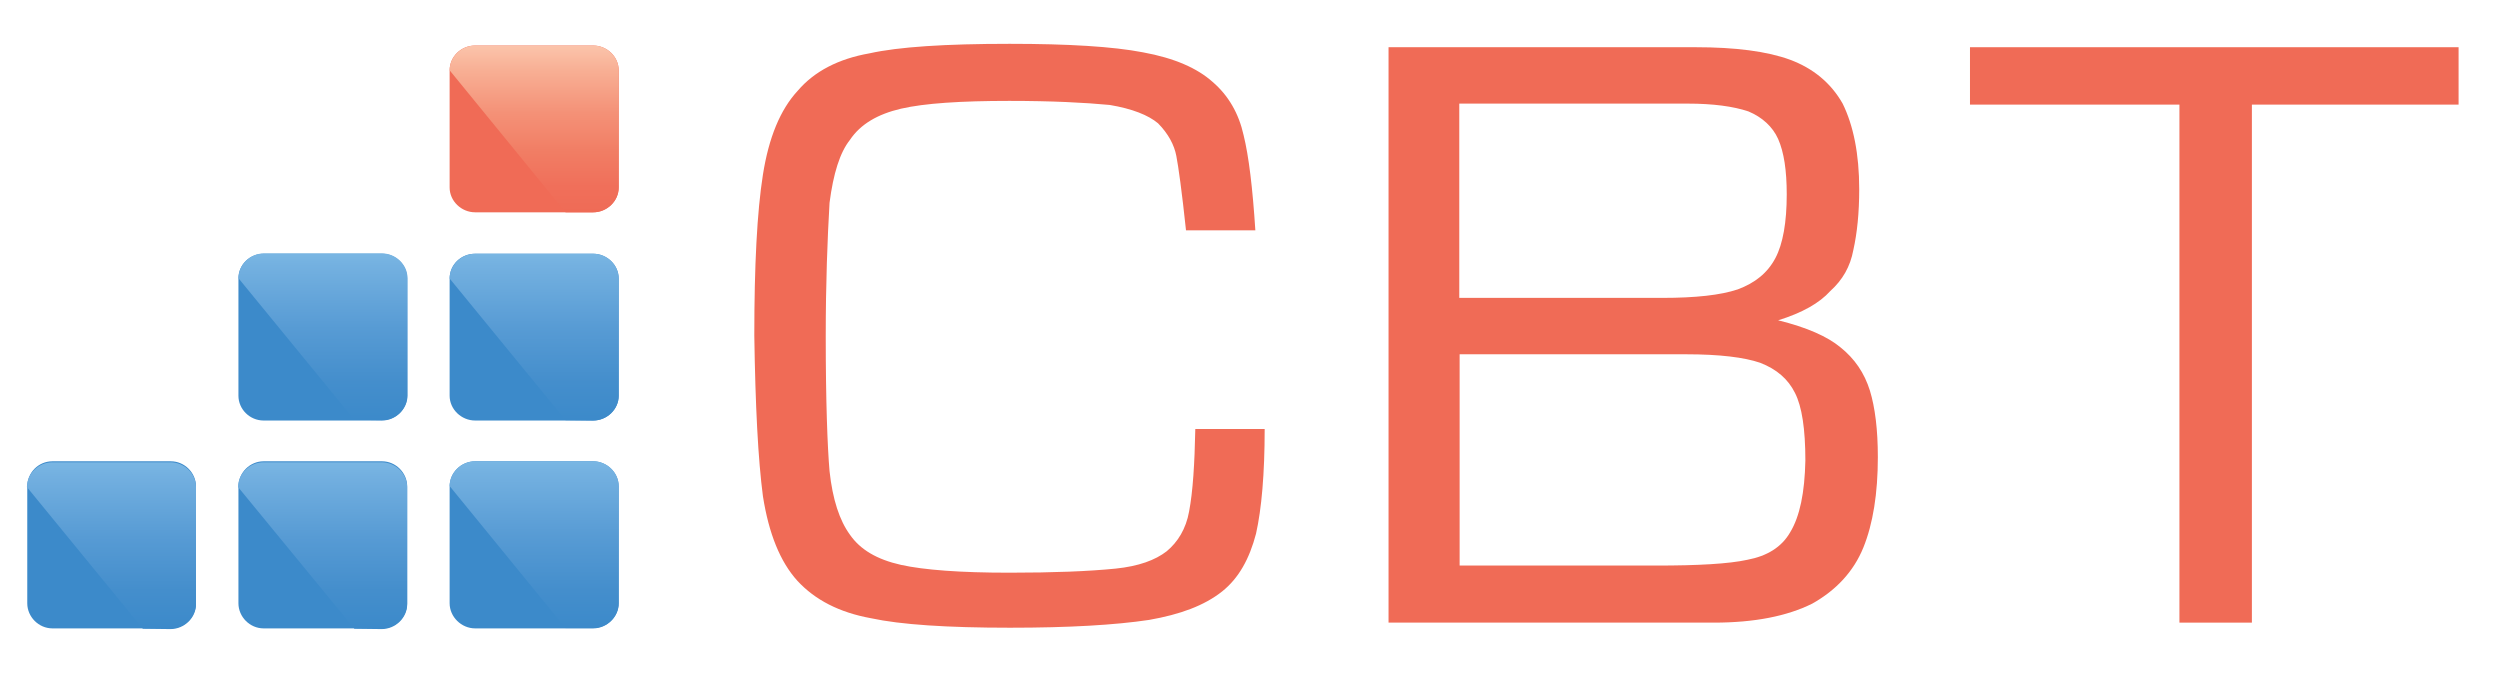 <svg width="115" height="31" viewBox="0 0 115 31" fill="none" xmlns="http://www.w3.org/2000/svg">
<path d="M54.698 23.531C54.556 24.328 54.175 24.938 53.667 25.359C53.143 25.766 52.381 26.047 51.317 26.156C50.079 26.281 48.46 26.344 46.428 26.344C44.175 26.344 42.508 26.219 41.444 25.984C40.333 25.734 39.571 25.281 39.095 24.594C38.619 23.938 38.301 22.984 38.159 21.672C38.063 20.547 37.984 18.484 37.984 15.469C37.984 13.016 38.063 10.969 38.159 9.328C38.333 7.984 38.635 7.016 39.095 6.438C39.587 5.703 40.381 5.25 41.444 5C42.524 4.75 44.206 4.641 46.428 4.641C48.381 4.641 49.905 4.719 51.048 4.828C52.079 5 52.825 5.297 53.27 5.672C53.746 6.156 54.016 6.672 54.111 7.172C54.206 7.656 54.365 8.797 54.556 10.594H57.746C57.619 8.625 57.444 7.188 57.206 6.219C56.984 5.219 56.508 4.391 55.778 3.766C55.079 3.141 54.032 2.672 52.571 2.406C51.19 2.141 49.159 2.016 46.444 2.016C43.476 2.016 41.333 2.156 40 2.453C38.571 2.703 37.46 3.281 36.698 4.172C35.889 5.047 35.365 6.328 35.095 8.031C34.825 9.734 34.698 12.219 34.698 15.438C34.746 18.688 34.873 21.141 35.095 22.828C35.365 24.547 35.889 25.844 36.682 26.719C37.492 27.594 38.603 28.172 40.063 28.438C41.428 28.734 43.571 28.875 46.46 28.875C49.175 28.875 51.301 28.75 52.857 28.516C54.286 28.266 55.397 27.859 56.222 27.203C56.984 26.594 57.476 25.703 57.778 24.547C58.032 23.406 58.175 21.797 58.175 19.734H54.984C54.952 21.344 54.873 22.609 54.698 23.531Z" fill="#F06B56"/>
<path d="M84.651 15.969C84.063 15.484 83.127 15.062 81.794 14.734C82.905 14.391 83.698 13.938 84.19 13.391C84.762 12.875 85.111 12.266 85.254 11.5C85.428 10.719 85.524 9.797 85.524 8.703C85.524 7.078 85.254 5.766 84.762 4.766C84.222 3.812 83.397 3.141 82.349 2.75C81.286 2.359 79.825 2.172 78 2.172H74.667H63.873V28.641H74.667H78.841C80.698 28.641 82.206 28.344 83.365 27.766C84.476 27.141 85.27 26.281 85.714 25.188C86.159 24.094 86.381 22.688 86.381 21.031C86.381 19.766 86.254 18.75 86.016 17.969C85.762 17.156 85.317 16.5 84.651 15.969ZM67.127 4.766H74.651H77.635C78.794 4.766 79.73 4.891 80.428 5.125C81.063 5.391 81.54 5.828 81.794 6.391C82.063 7 82.19 7.844 82.19 8.938C82.19 10.219 82.016 11.219 81.667 11.875C81.302 12.562 80.73 13.016 79.936 13.312C79.143 13.578 77.984 13.703 76.46 13.703H74.651H67.127V4.766ZM82.349 24.484C81.952 25.172 81.286 25.578 80.381 25.75C79.524 25.938 78.111 26.016 76.19 26.016H74.667H67.143V16.297H74.667H77.555C79.111 16.297 80.238 16.438 80.968 16.688C81.73 16.984 82.254 17.438 82.571 18.078C82.889 18.703 83.047 19.734 83.047 21.188C83.016 22.656 82.794 23.75 82.349 24.484Z" fill="#F06B56"/>
<path d="M90.619 2.172V4.812H100.254V28.641H103.587V4.812H113.095V2.172H90.619Z" fill="#F06B56"/>
<path d="M2.413 21.219H7.857C8.492 21.219 9.016 21.75 9.016 22.375V27.75C9.016 28.375 8.492 28.906 7.857 28.906H2.413C1.778 28.906 1.254 28.375 1.254 27.75V22.375C1.254 21.75 1.762 21.219 2.413 21.219Z" fill="#3C8ACA"/>
<path d="M12.127 21.219H17.571C18.206 21.219 18.73 21.75 18.73 22.375V27.75C18.73 28.375 18.206 28.906 17.571 28.906H12.127C11.492 28.906 10.968 28.375 10.968 27.75V22.375C10.968 21.75 11.492 21.219 12.127 21.219Z" fill="#3C8ACA"/>
<path d="M12.127 11.672H17.571C18.206 11.672 18.73 12.188 18.73 12.812V18.203C18.73 18.828 18.206 19.344 17.571 19.344H12.127C11.492 19.344 10.968 18.828 10.968 18.203V12.812C10.968 12.172 11.492 11.672 12.127 11.672Z" fill="#3C8ACA"/>
<path d="M21.857 21.219H27.286C27.921 21.219 28.46 21.75 28.46 22.375V27.75C28.46 28.375 27.921 28.906 27.286 28.906H21.857C21.222 28.906 20.683 28.375 20.683 27.75V22.375C20.683 21.75 21.206 21.219 21.857 21.219Z" fill="#3C8ACA"/>
<path d="M21.857 11.672H27.286C27.921 11.672 28.46 12.188 28.46 12.812V18.203C28.46 18.828 27.921 19.344 27.286 19.344H21.857C21.222 19.344 20.683 18.828 20.683 18.203V12.812C20.683 12.172 21.206 11.672 21.857 11.672Z" fill="#3C8ACA"/>
<path d="M21.857 2.094H27.286C27.921 2.094 28.46 2.609 28.46 3.234V8.625C28.46 9.25 27.921 9.766 27.286 9.766H21.857C21.222 9.766 20.683 9.25 20.683 8.625V3.234C20.683 2.609 21.206 2.094 21.857 2.094Z" fill="#F06B56"/>
<path d="M26.016 9.766L20.683 3.234C20.683 2.609 21.222 2.094 21.857 2.094H27.286C27.921 2.094 28.46 2.609 28.46 3.234V8.625C28.46 9.25 27.921 9.766 27.286 9.766" fill="url(#paint0_linear)"/>
<path d="M26.016 19.328L20.683 12.812C20.683 12.188 21.222 11.672 21.857 11.672H27.286C27.921 11.672 28.46 12.188 28.46 12.812V18.203C28.46 18.828 27.921 19.344 27.286 19.344" fill="url(#paint1_linear)"/>
<path d="M16.302 19.312L10.968 12.797C10.968 12.172 11.508 11.656 12.143 11.656H17.571C18.206 11.656 18.746 12.172 18.746 12.797V18.188C18.746 18.812 18.206 19.328 17.571 19.328" fill="url(#paint2_linear)"/>
<path d="M26.016 28.891L20.683 22.359C20.683 21.734 21.222 21.219 21.857 21.219H27.286C27.921 21.219 28.46 21.734 28.46 22.359V27.75C28.46 28.375 27.921 28.891 27.286 28.891" fill="url(#paint3_linear)"/>
<path d="M16.302 28.922L10.952 22.406C10.952 21.781 11.492 21.266 12.127 21.266H17.555C18.19 21.266 18.73 21.781 18.73 22.406V27.797C18.73 28.422 18.19 28.938 17.555 28.938" fill="url(#paint4_linear)"/>
<path d="M6.571 28.922L1.238 22.406C1.238 21.781 1.778 21.266 2.413 21.266H7.841C8.476 21.266 9.016 21.781 9.016 22.406V27.797C9.016 28.422 8.476 28.938 7.841 28.938" fill="url(#paint5_linear)"/>
<defs>
<linearGradient id="paint0_linear" x1="24.567" y1="2.094" x2="24.567" y2="9.76" gradientUnits="userSpaceOnUse">
<stop stop-color="#FBC4AB"/>
<stop offset="0.151" stop-color="#F8AF94"/>
<stop offset="0.406" stop-color="#F49177"/>
<stop offset="0.641" stop-color="#F17D64"/>
<stop offset="0.847" stop-color="#F06F5A"/>
<stop offset="1" stop-color="#EF6B56"/>
</linearGradient>
<linearGradient id="paint1_linear" x1="24.567" y1="11.665" x2="24.567" y2="19.331" gradientUnits="userSpaceOnUse">
<stop stop-color="#79B6E3"/>
<stop offset="0.077" stop-color="#73B0E0"/>
<stop offset="0.451" stop-color="#579BD4"/>
<stop offset="0.772" stop-color="#448ECC"/>
<stop offset="1" stop-color="#3C8ACA"/>
</linearGradient>
<linearGradient id="paint2_linear" x1="14.851" y1="11.655" x2="14.851" y2="19.32" gradientUnits="userSpaceOnUse">
<stop stop-color="#79B6E3"/>
<stop offset="0.077" stop-color="#73B0E0"/>
<stop offset="0.451" stop-color="#579BD4"/>
<stop offset="0.772" stop-color="#448ECC"/>
<stop offset="1" stop-color="#3C8ACA"/>
</linearGradient>
<linearGradient id="paint3_linear" x1="24.567" y1="21.228" x2="24.567" y2="28.894" gradientUnits="userSpaceOnUse">
<stop stop-color="#79B6E3"/>
<stop offset="0.077" stop-color="#73B0E0"/>
<stop offset="0.451" stop-color="#579BD4"/>
<stop offset="0.772" stop-color="#448ECC"/>
<stop offset="1" stop-color="#3C8ACA"/>
</linearGradient>
<linearGradient id="paint4_linear" x1="14.844" y1="21.26" x2="14.844" y2="28.925" gradientUnits="userSpaceOnUse">
<stop stop-color="#79B6E3"/>
<stop offset="0.077" stop-color="#73B0E0"/>
<stop offset="0.451" stop-color="#579BD4"/>
<stop offset="0.772" stop-color="#448ECC"/>
<stop offset="1" stop-color="#3C8ACA"/>
</linearGradient>
<linearGradient id="paint5_linear" x1="5.121" y1="21.26" x2="5.121" y2="28.925" gradientUnits="userSpaceOnUse">
<stop stop-color="#79B6E3"/>
<stop offset="0.077" stop-color="#73B0E0"/>
<stop offset="0.451" stop-color="#579BD4"/>
<stop offset="0.772" stop-color="#448ECC"/>
<stop offset="1" stop-color="#3C8ACA"/>
</linearGradient>
</defs>
</svg>
